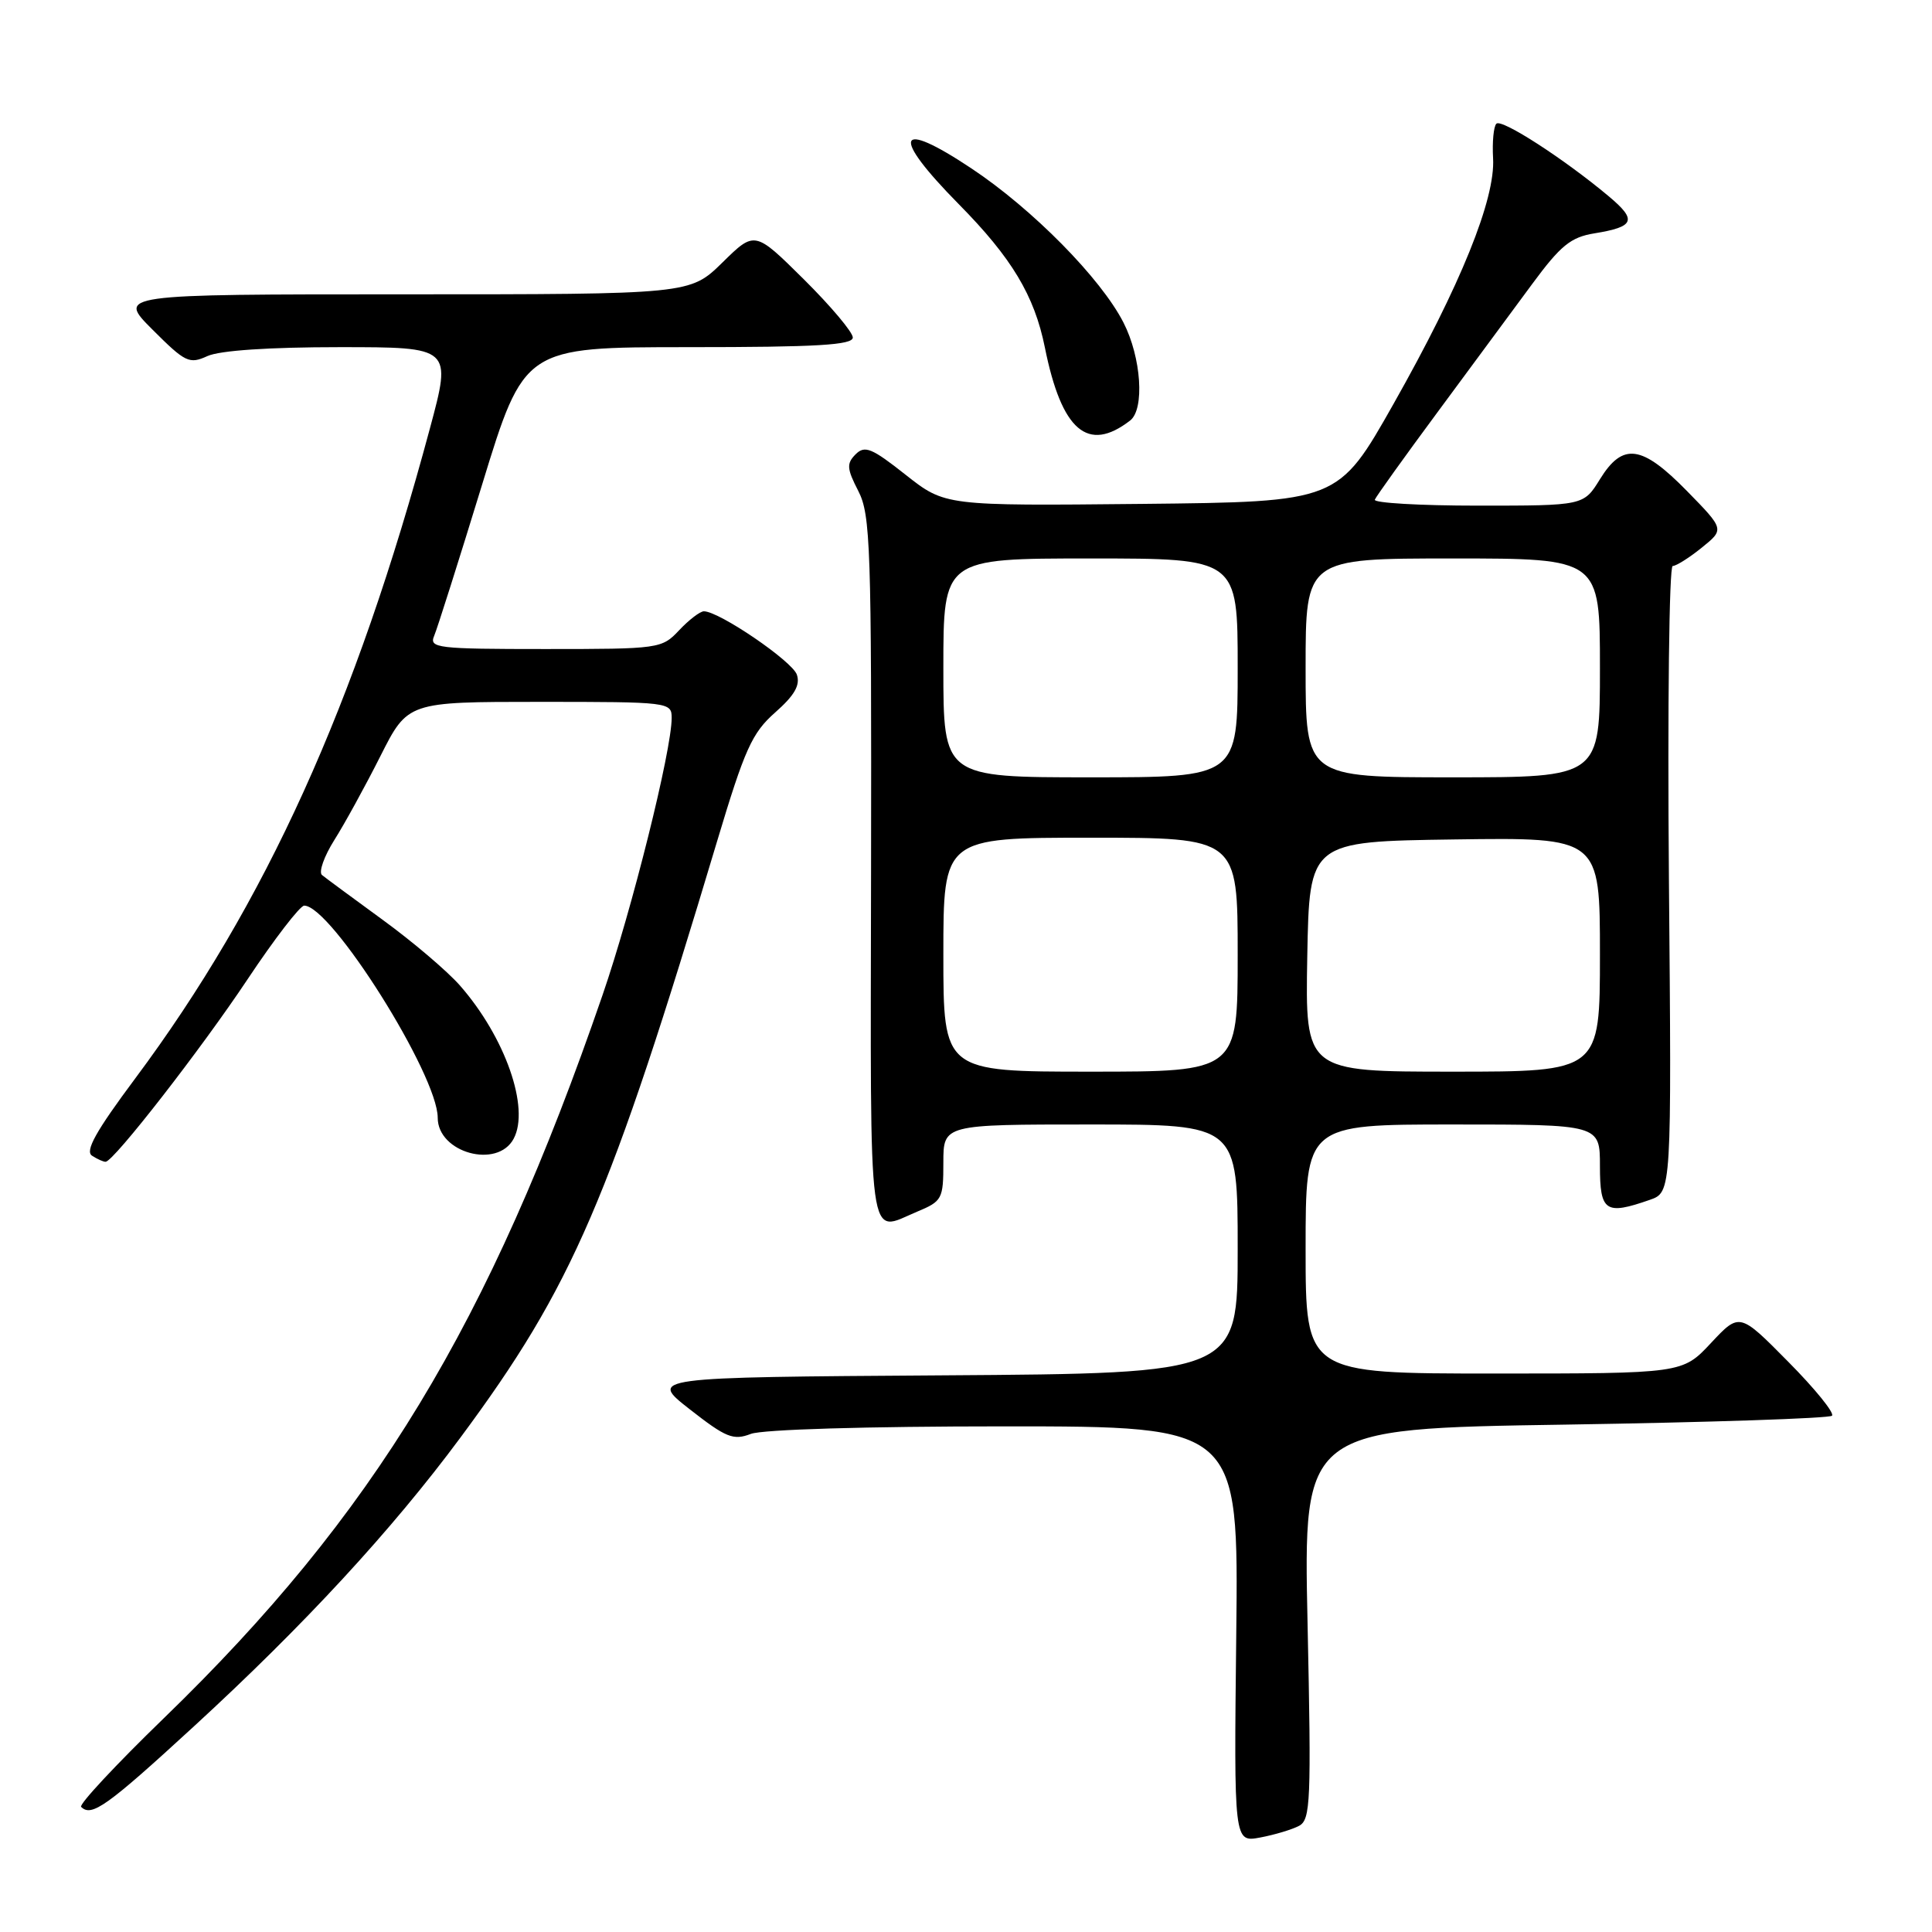 <?xml version="1.0" encoding="UTF-8" standalone="no"?>
<!DOCTYPE svg PUBLIC "-//W3C//DTD SVG 1.1//EN" "http://www.w3.org/Graphics/SVG/1.1/DTD/svg11.dtd" >
<svg xmlns="http://www.w3.org/2000/svg" xmlns:xlink="http://www.w3.org/1999/xlink" version="1.1" viewBox="0 0 256 256">
 <g >
 <path fill="currentColor"
d=" M 172.14 241.93 C 173.66 241.11 173.76 238.68 173.26 215.17 C 172.70 189.30 172.70 189.30 207.40 188.77 C 226.49 188.47 242.39 187.94 242.75 187.59 C 243.10 187.23 240.49 184.01 236.94 180.43 C 230.50 173.91 230.50 173.91 226.71 177.96 C 222.93 182.00 222.93 182.00 197.96 182.00 C 173.00 182.00 173.00 182.00 173.00 165.50 C 173.00 149.00 173.00 149.00 192.50 149.00 C 212.00 149.00 212.00 149.00 212.00 154.50 C 212.00 160.55 212.72 161.04 218.60 158.99 C 221.50 157.98 221.50 157.98 221.14 116.49 C 220.95 93.67 221.17 75.00 221.64 75.00 C 222.11 74.99 223.85 73.90 225.50 72.56 C 228.50 70.14 228.50 70.14 223.54 65.07 C 217.54 58.94 215.03 58.60 212.00 63.50 C 209.84 67.00 209.84 67.00 195.84 67.00 C 188.13 67.00 181.98 66.64 182.17 66.21 C 182.35 65.77 186.10 60.54 190.50 54.59 C 194.90 48.64 200.53 41.01 203.01 37.65 C 206.79 32.52 208.13 31.43 211.27 30.92 C 216.61 30.05 216.95 29.18 213.18 26.02 C 207.29 21.08 198.97 15.70 198.28 16.39 C 197.91 16.75 197.72 18.81 197.84 20.96 C 198.16 26.38 193.54 37.78 184.66 53.50 C 177.31 66.50 177.31 66.50 151.27 66.77 C 125.22 67.03 125.22 67.03 120.00 62.91 C 115.51 59.36 114.59 58.98 113.37 60.20 C 112.16 61.42 112.20 62.09 113.73 65.06 C 115.35 68.21 115.49 72.39 115.42 115.25 C 115.34 166.57 114.90 163.32 121.53 160.55 C 124.84 159.17 125.00 158.87 125.00 154.05 C 125.00 149.00 125.00 149.00 144.50 149.00 C 164.00 149.00 164.00 149.00 164.00 165.49 C 164.00 181.98 164.00 181.98 124.98 182.24 C 85.97 182.50 85.97 182.50 91.41 186.75 C 96.20 190.50 97.17 190.89 99.49 190.00 C 101.05 189.41 114.83 189.00 133.12 189.00 C 164.12 189.00 164.12 189.00 163.81 216.57 C 163.50 244.13 163.50 244.13 166.98 243.48 C 168.90 243.12 171.22 242.42 172.14 241.93 Z  M 25.72 228.73 C 40.32 215.32 51.93 202.74 61.00 190.50 C 75.89 170.41 80.77 159.07 95.01 111.50 C 98.69 99.23 99.64 97.12 102.72 94.40 C 105.27 92.15 106.06 90.79 105.59 89.40 C 105.00 87.62 95.29 81.00 93.27 81.00 C 92.77 81.00 91.29 82.13 90.00 83.50 C 87.69 85.96 87.39 86.00 72.22 86.00 C 57.90 86.00 56.84 85.87 57.53 84.25 C 57.94 83.29 60.79 74.29 63.87 64.25 C 69.46 46.00 69.46 46.00 91.23 46.00 C 108.24 46.00 113.00 45.72 113.00 44.72 C 113.00 44.02 110.08 40.55 106.51 37.01 C 100.01 30.57 100.01 30.57 95.72 34.79 C 91.42 39.00 91.42 39.00 53.48 39.00 C 15.53 39.00 15.53 39.00 20.21 43.68 C 24.56 48.03 25.08 48.28 27.49 47.18 C 29.13 46.44 35.64 46.00 44.98 46.00 C 59.86 46.00 59.86 46.00 56.97 56.75 C 47.11 93.46 35.22 119.68 17.91 142.91 C 12.70 149.90 11.23 152.53 12.20 153.14 C 12.91 153.60 13.72 153.96 14.00 153.94 C 15.09 153.87 26.64 139.02 32.79 129.78 C 36.37 124.40 39.76 120.00 40.31 120.00 C 43.88 120.00 58.00 142.43 58.00 148.11 C 58.00 152.74 65.90 154.93 68.06 150.89 C 70.24 146.82 66.94 137.42 60.94 130.58 C 59.26 128.67 54.65 124.75 50.69 121.87 C 46.74 118.99 43.12 116.32 42.66 115.94 C 42.21 115.55 42.94 113.47 44.30 111.31 C 45.66 109.16 48.41 104.15 50.40 100.20 C 54.03 93.00 54.03 93.00 71.51 93.00 C 88.69 93.00 89.00 93.04 89.00 95.13 C 89.00 99.44 83.74 120.53 79.84 131.85 C 64.79 175.57 49.54 200.71 21.71 227.67 C 15.36 233.82 10.44 239.10 10.75 239.42 C 12.13 240.80 14.16 239.35 25.72 228.73 Z  M 149.75 55.72 C 151.69 54.22 151.23 47.36 148.87 42.75 C 145.89 36.90 136.80 27.68 128.71 22.31 C 118.75 15.68 117.97 17.85 127.02 27.03 C 134.06 34.16 137.06 39.15 138.45 46.04 C 140.67 57.08 144.14 60.06 149.75 55.72 Z  M 125.00 126.50 C 125.00 111.00 125.00 111.00 144.50 111.00 C 164.00 111.00 164.00 111.00 164.00 126.50 C 164.00 142.00 164.00 142.00 144.50 142.00 C 125.00 142.00 125.00 142.00 125.00 126.50 Z  M 173.22 126.75 C 173.50 111.50 173.50 111.50 192.75 111.23 C 212.00 110.96 212.00 110.96 212.00 126.48 C 212.00 142.00 212.00 142.00 192.47 142.00 C 172.95 142.00 172.95 142.00 173.22 126.75 Z  M 125.00 88.50 C 125.00 74.00 125.00 74.00 144.50 74.00 C 164.00 74.00 164.00 74.00 164.00 88.50 C 164.00 103.00 164.00 103.00 144.50 103.00 C 125.00 103.00 125.00 103.00 125.00 88.50 Z  M 173.00 88.50 C 173.00 74.00 173.00 74.00 192.50 74.00 C 212.00 74.00 212.00 74.00 212.00 88.50 C 212.00 103.00 212.00 103.00 192.50 103.00 C 173.00 103.00 173.00 103.00 173.00 88.50 Z "/>
</g>
</svg>